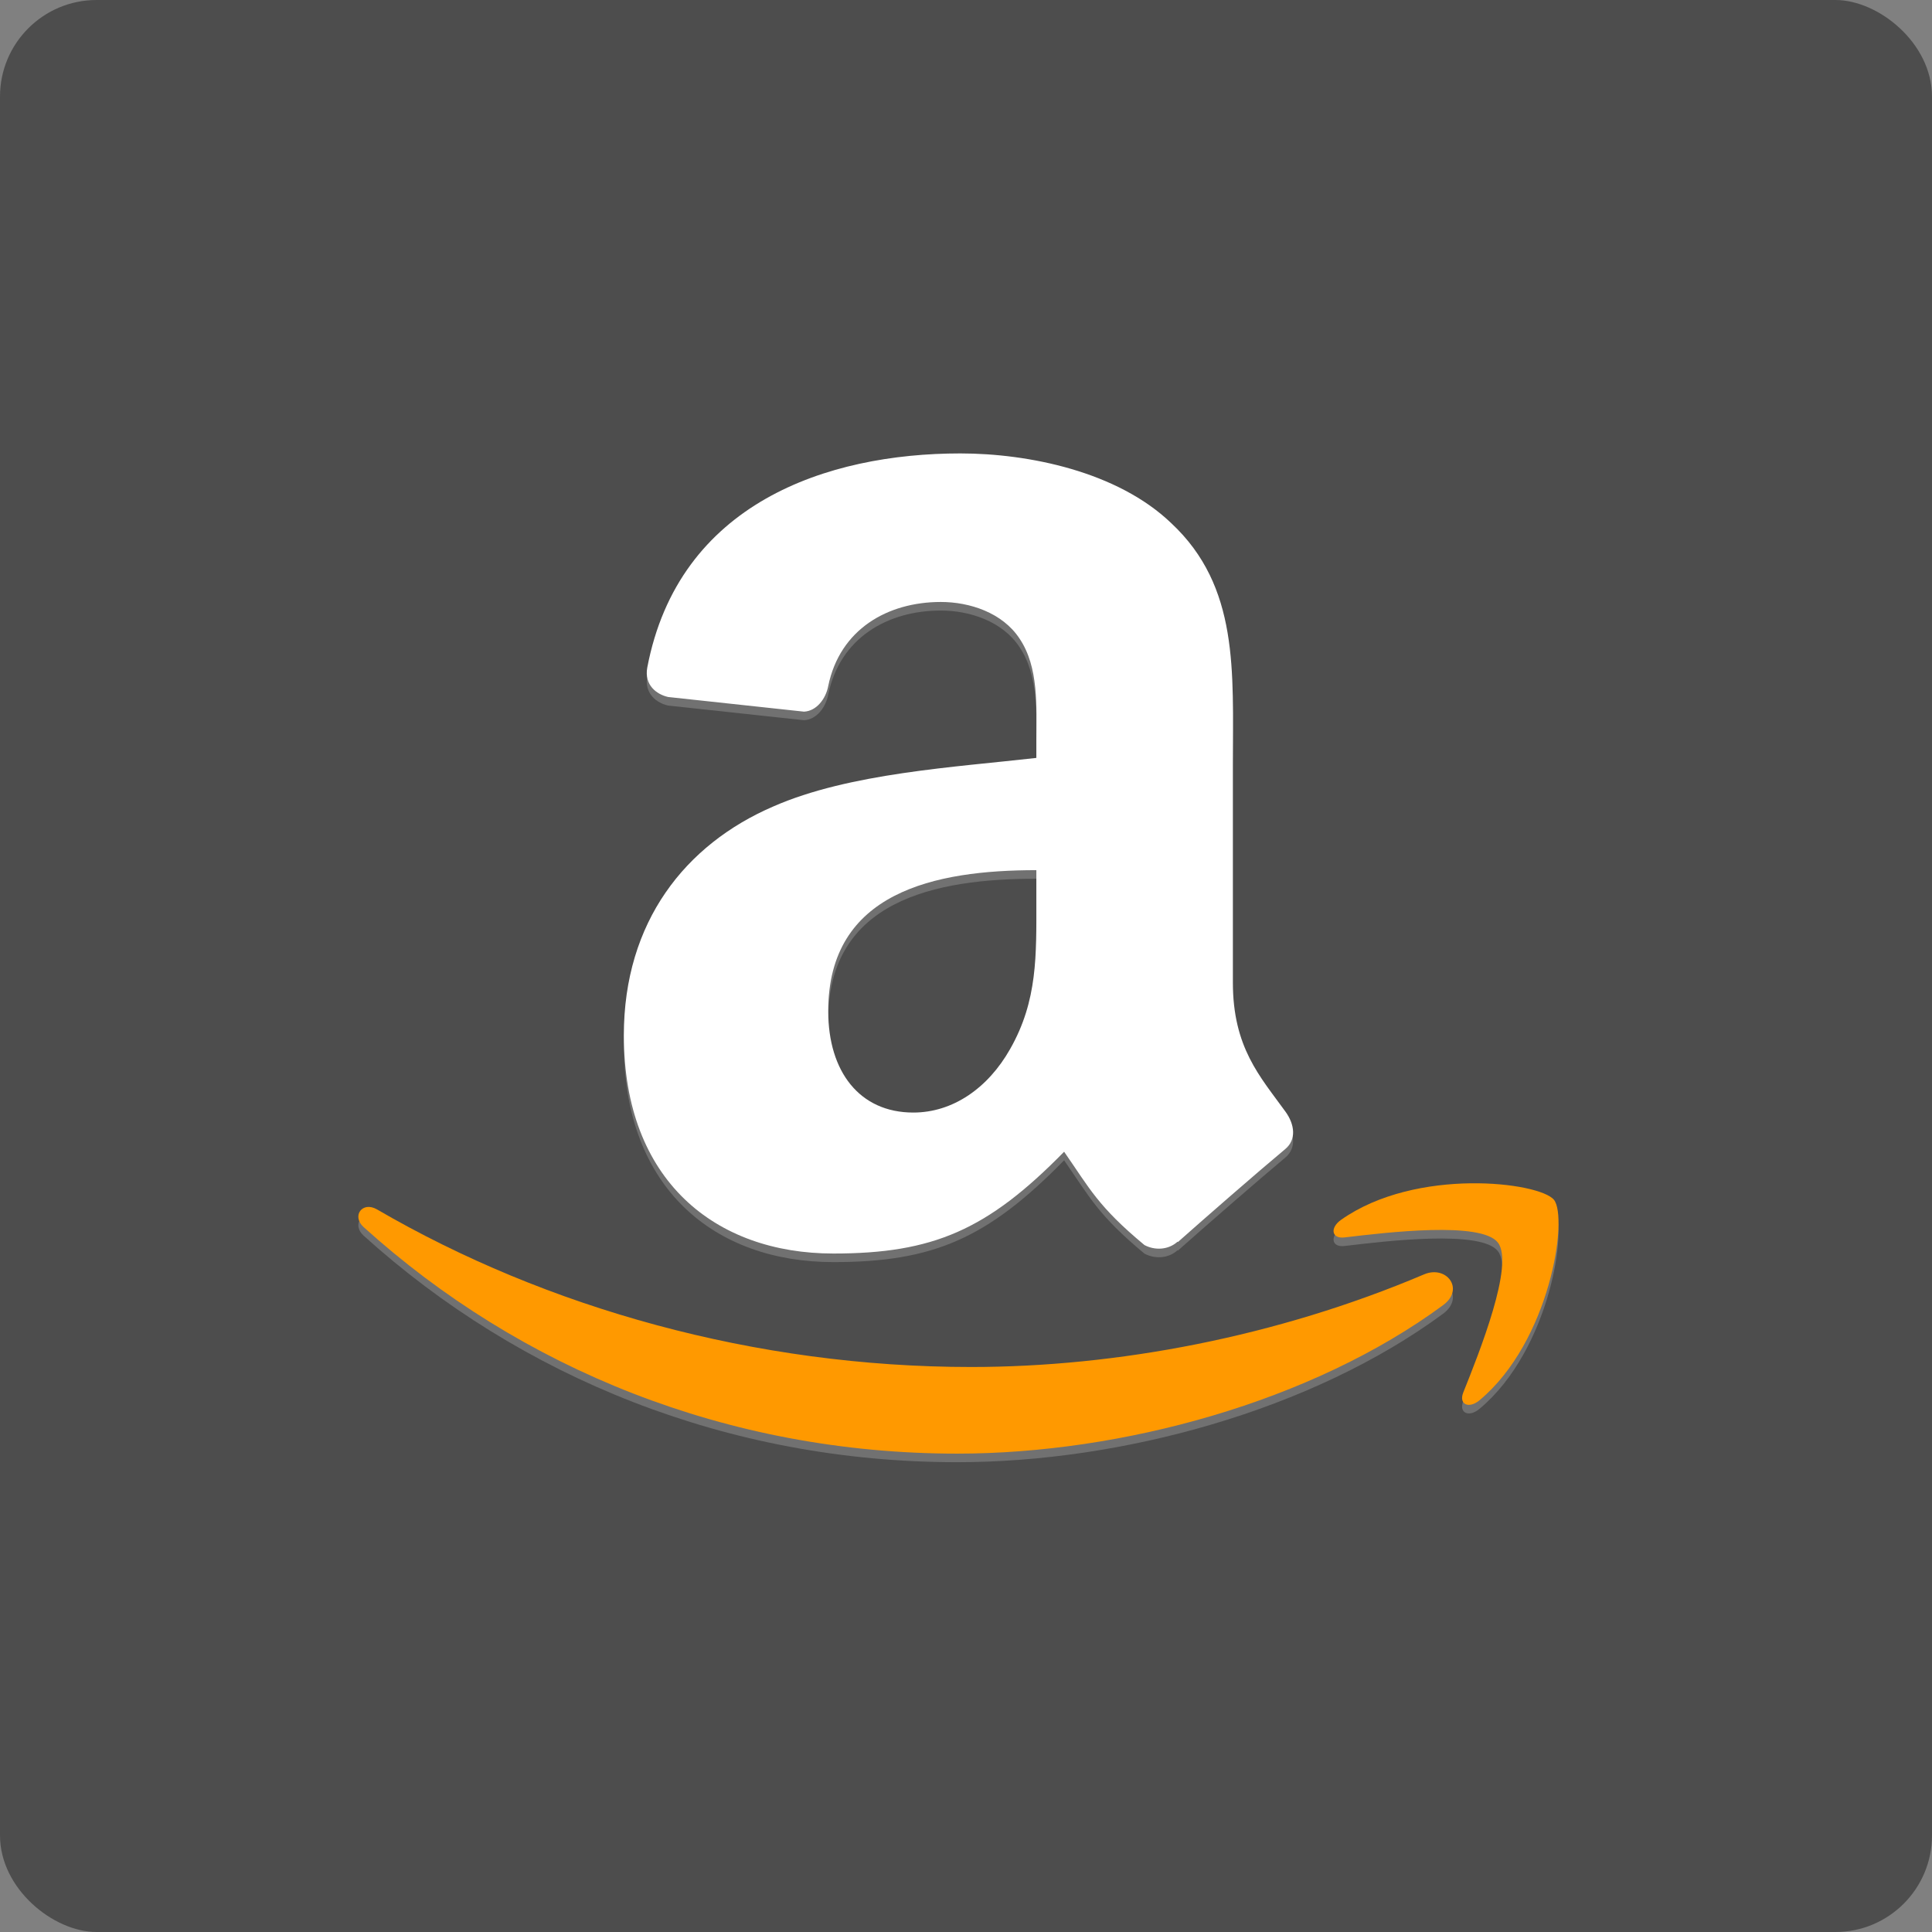 <svg xmlns="http://www.w3.org/2000/svg" width="16" height="16" version="1">
 <rect width="100%" height="100%" fill="#808080" stroke="none"/>
 <rect fill="#4d4d4d" width="16" height="16" x="-16" y="-16" rx=".8" ry=".8" transform="matrix(0,-1,-1,0,0,0)"/>
 <g fill-rule="evenodd" style="enable-background:new" transform="matrix(.071 0 0 .071 -2.286 -3.179)">
  <g fill="#fff" opacity=".2" transform="matrix(.438 0 0 .438 33.782 132.73)">
   <path d="m380.72 149.02c-34.999 25.797-85.729 39.561-129.41 39.561-61.243 0-116.38-22.651-158.09-60.325-3.277-2.962-0.341-7 3.592-4.693 45.014 26.191 100.67 41.947 158.17 41.947 38.775 0 81.43-8.022 120.65-24.67 5.925-2.517 10.88 3.88 5.086 8.18"/>
   <path d="m395.27 132.37c-4.457-5.715-29.573-2.7-40.846-1.363-3.434 0.419-3.959-2.569-0.865-4.719 20.003-14.078 52.827-10.015 56.655-5.296 3.828 4.745-0.996 37.647-19.794 53.351-2.884 2.412-5.637 1.127-4.352-2.071 4.221-10.539 13.685-34.161 9.202-39.902"/>
  </g>
  <g fill="#f90" transform="matrix(.438 0 0 .438 33.782 131.73)">
   <path d="m380.72 149.02c-34.999 25.797-85.729 39.561-129.41 39.561-61.243 0-116.38-22.651-158.09-60.325-3.277-2.962-0.341-7 3.592-4.693 45.014 26.191 100.67 41.947 158.17 41.947 38.775 0 81.43-8.022 120.65-24.67 5.925-2.517 10.88 3.88 5.086 8.18"/>
   <path d="m395.27 132.37c-4.457-5.715-29.573-2.7-40.846-1.363-3.434 0.419-3.959-2.569-0.865-4.719 20.003-14.078 52.827-10.015 56.655-5.296 3.828 4.745-0.996 37.647-19.794 53.351-2.884 2.412-5.637 1.127-4.352-2.071 4.221-10.539 13.685-34.161 9.202-39.902"/>
  </g>
  <path fill="#fff" opacity=".2" d="m153.08 150.81c0 6.362 0.161 11.667-3.055 17.317-2.595 4.593-6.706 7.418-11.3 7.418-6.27 0-9.922-4.777-9.922-11.828 0-13.918 12.471-16.445 24.276-16.445v3.537m16.468 39.802c-1.079 0.965-2.641 1.034-3.858 0.39-5.42-4.502-6.385-6.592-9.371-10.886-8.957 9.141-15.296 11.874-26.918 11.874-13.734 0-24.437-8.475-24.437-25.448 0-13.252 7.189-22.278 17.409-26.688 8.865-3.904 21.245-4.593 30.707-5.673v-2.113c0-3.881 0.299-8.475-1.975-11.828-1.998-3.009-5.811-4.249-9.164-4.249-6.224 0-11.782 3.192-13.137 9.807-0.276 1.47-1.355 2.917-2.825 2.986l-15.85-1.71c-1.332-0.299-2.802-1.378-2.434-3.422 3.652-19.201 20.992-24.988 36.518-24.988 7.947 0 18.328 2.113 24.598 8.13 7.947 7.418 7.189 17.317 7.189 28.089v25.448c0 7.648 3.17 11.001 6.155 15.135 1.056 1.47 1.286 3.238-0.046 4.341-3.33 2.779-9.256 7.947-12.517 10.841l-0.046-0.046"/>
  <path fill="#fff" d="m153.08 149.81c0 6.362 0.161 11.667-3.055 17.317-2.595 4.593-6.706 7.418-11.3 7.418-6.27 0-9.922-4.777-9.922-11.828 0-13.918 12.471-16.445 24.276-16.445v3.537m16.468 39.802c-1.079 0.965-2.641 1.034-3.858 0.39-5.42-4.502-6.385-6.592-9.371-10.886-8.957 9.141-15.296 11.874-26.918 11.874-13.734 0-24.437-8.475-24.437-25.448 0-13.252 7.189-22.278 17.409-26.688 8.865-3.904 21.245-4.593 30.707-5.673v-2.113c0-3.881 0.299-8.475-1.975-11.828-1.998-3.009-5.811-4.249-9.164-4.249-6.224 0-11.782 3.192-13.137 9.807-0.276 1.47-1.355 2.917-2.825 2.986l-15.85-1.71c-1.332-0.299-2.802-1.378-2.434-3.422 3.652-19.201 20.992-24.988 36.518-24.988 7.947 0 18.328 2.113 24.598 8.13 7.947 7.418 7.189 17.317 7.189 28.089v25.448c0 7.648 3.17 11.001 6.155 15.135 1.056 1.47 1.286 3.238-0.046 4.341-3.33 2.779-9.256 7.947-12.517 10.841l-0.046-0.046"/>
 </g>
</svg>
